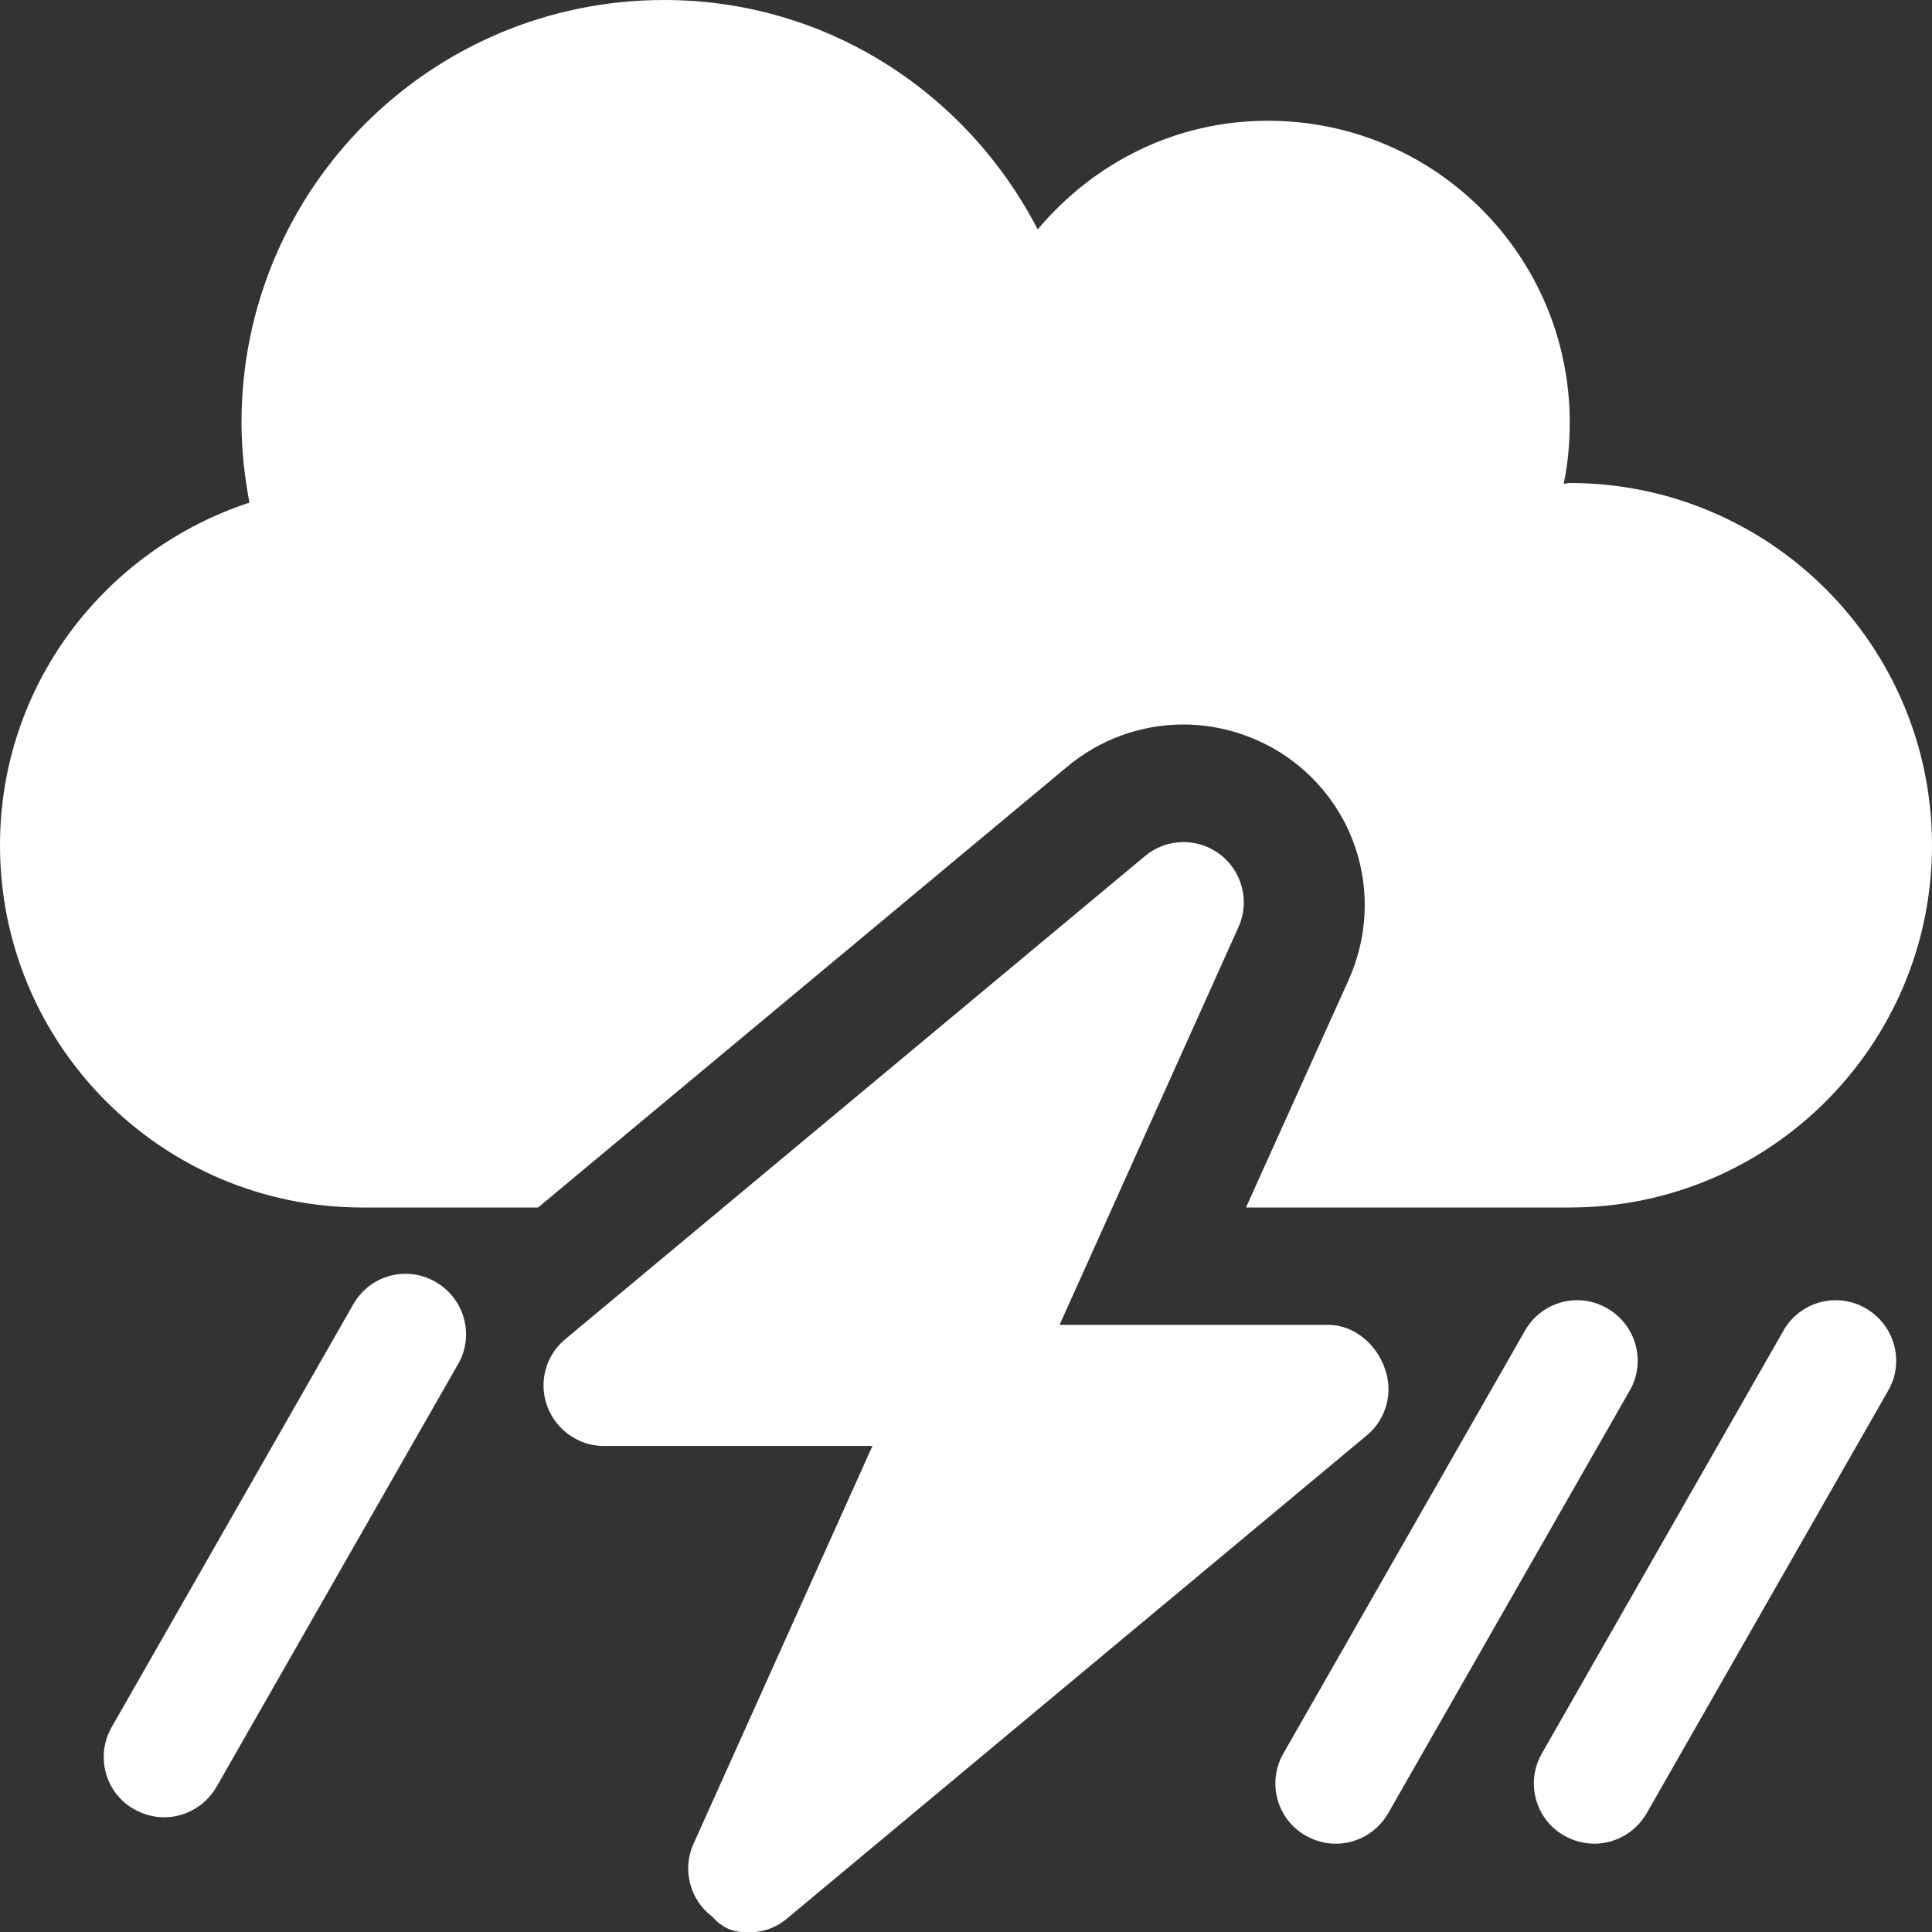 <?xml version="1.0" encoding="utf-8"?>
<!-- Generator: Adobe Illustrator 25.2.3, SVG Export Plug-In . SVG Version: 6.00 Build 0)  -->
<svg version="1.1" id="圖層_1" xmlns="http://www.w3.org/2000/svg" xmlns:xlink="http://www.w3.org/1999/xlink" x="0px" y="0px"
	 viewBox="0 0 512 512" style="enable-background:new 0 0 512 512;" xml:space="preserve">
<rect x="0" y="0" width="512" height="512" fill="#333333" stroke="none"/>
<style type="text/css">
	.st0{fill:#FFFFFF;}
</style>
<path class="st0" d="M352,351.1h-71.2l47.4-105.4c3.1-6.8,1-14.8-4.9-19.3c-6-4.5-14.2-4.3-19.9,0.5l-153.6,128
	c-5.2,4.3-7.1,11.4-4.8,17.7c2.3,6.3,8.3,10.6,15,10.6h71.2l-47.4,105.4c-3.1,6.8-1,14.8,4.9,19.3c2.9,3.1,5.4,4.2,9.7,4.2
	c3.7,0,7.3-1.2,10.2-3.7l153.6-128c5.2-4.3,7.1-11.4,4.8-17.7C364.8,356.2,358.8,351.1,352,351.1z M416,128c-0.6,0-1.1,0.2-1.6,0.2
	c1.1-5.2,1.6-10.7,1.6-16.2c0-44.2-35.7-80-80-80c-24.6,0-46.2,11.2-61,28.8C256.4,24.8,219.3,0,176,0C114.1,0,64,50.1,64,112
	c0,7.2,0.8,14.2,2.1,21.2C27.8,145.8,0,181.5,0,224c0,53,43,96,96,96h46.6l140.2-116.8c8.6-7.2,19.5-11.2,30.8-11.2
	c10.3,0,20.6,3.4,29,9.7c18,13.6,24,37.4,14.8,58L330.2,320H416c53,0,96-43,96-96S469,128,416,128z"/>
<path class="st0" d="M425.9,346.7c-7.6-4.4-17.4-1.8-21.8,6l-64,112c-4.4,7.7-1.7,17.5,6,21.8c2.5,1.4,5.2,2.1,7.9,2.1
	c5.5,0,10.9-2.9,13.9-8.1l64-112C436.3,360.9,433.6,351.1,425.9,346.7z"/>
<path class="st0" d="M494.4,346.7c-7.6-4.4-17.4-1.8-21.8,6l-64,112c-4.4,7.7-1.7,17.5,6,21.8c2.5,1.4,5.2,2.1,7.9,2.1
	c5.5,0,10.9-2.9,13.9-8.1l64-112C504.8,360.9,502.1,351.1,494.4,346.7z"/>
<path class="st0" d="M115.4,339.7c-7.6-4.4-17.4-1.8-21.8,6l-64,112c-4.4,7.7-1.7,17.5,6,21.8c2.5,1.4,5.2,2.1,7.9,2.1
	c5.5,0,10.9-2.9,13.9-8.1l64-112C125.8,353.9,123.1,344.1,115.4,339.7z"/>
</svg>
